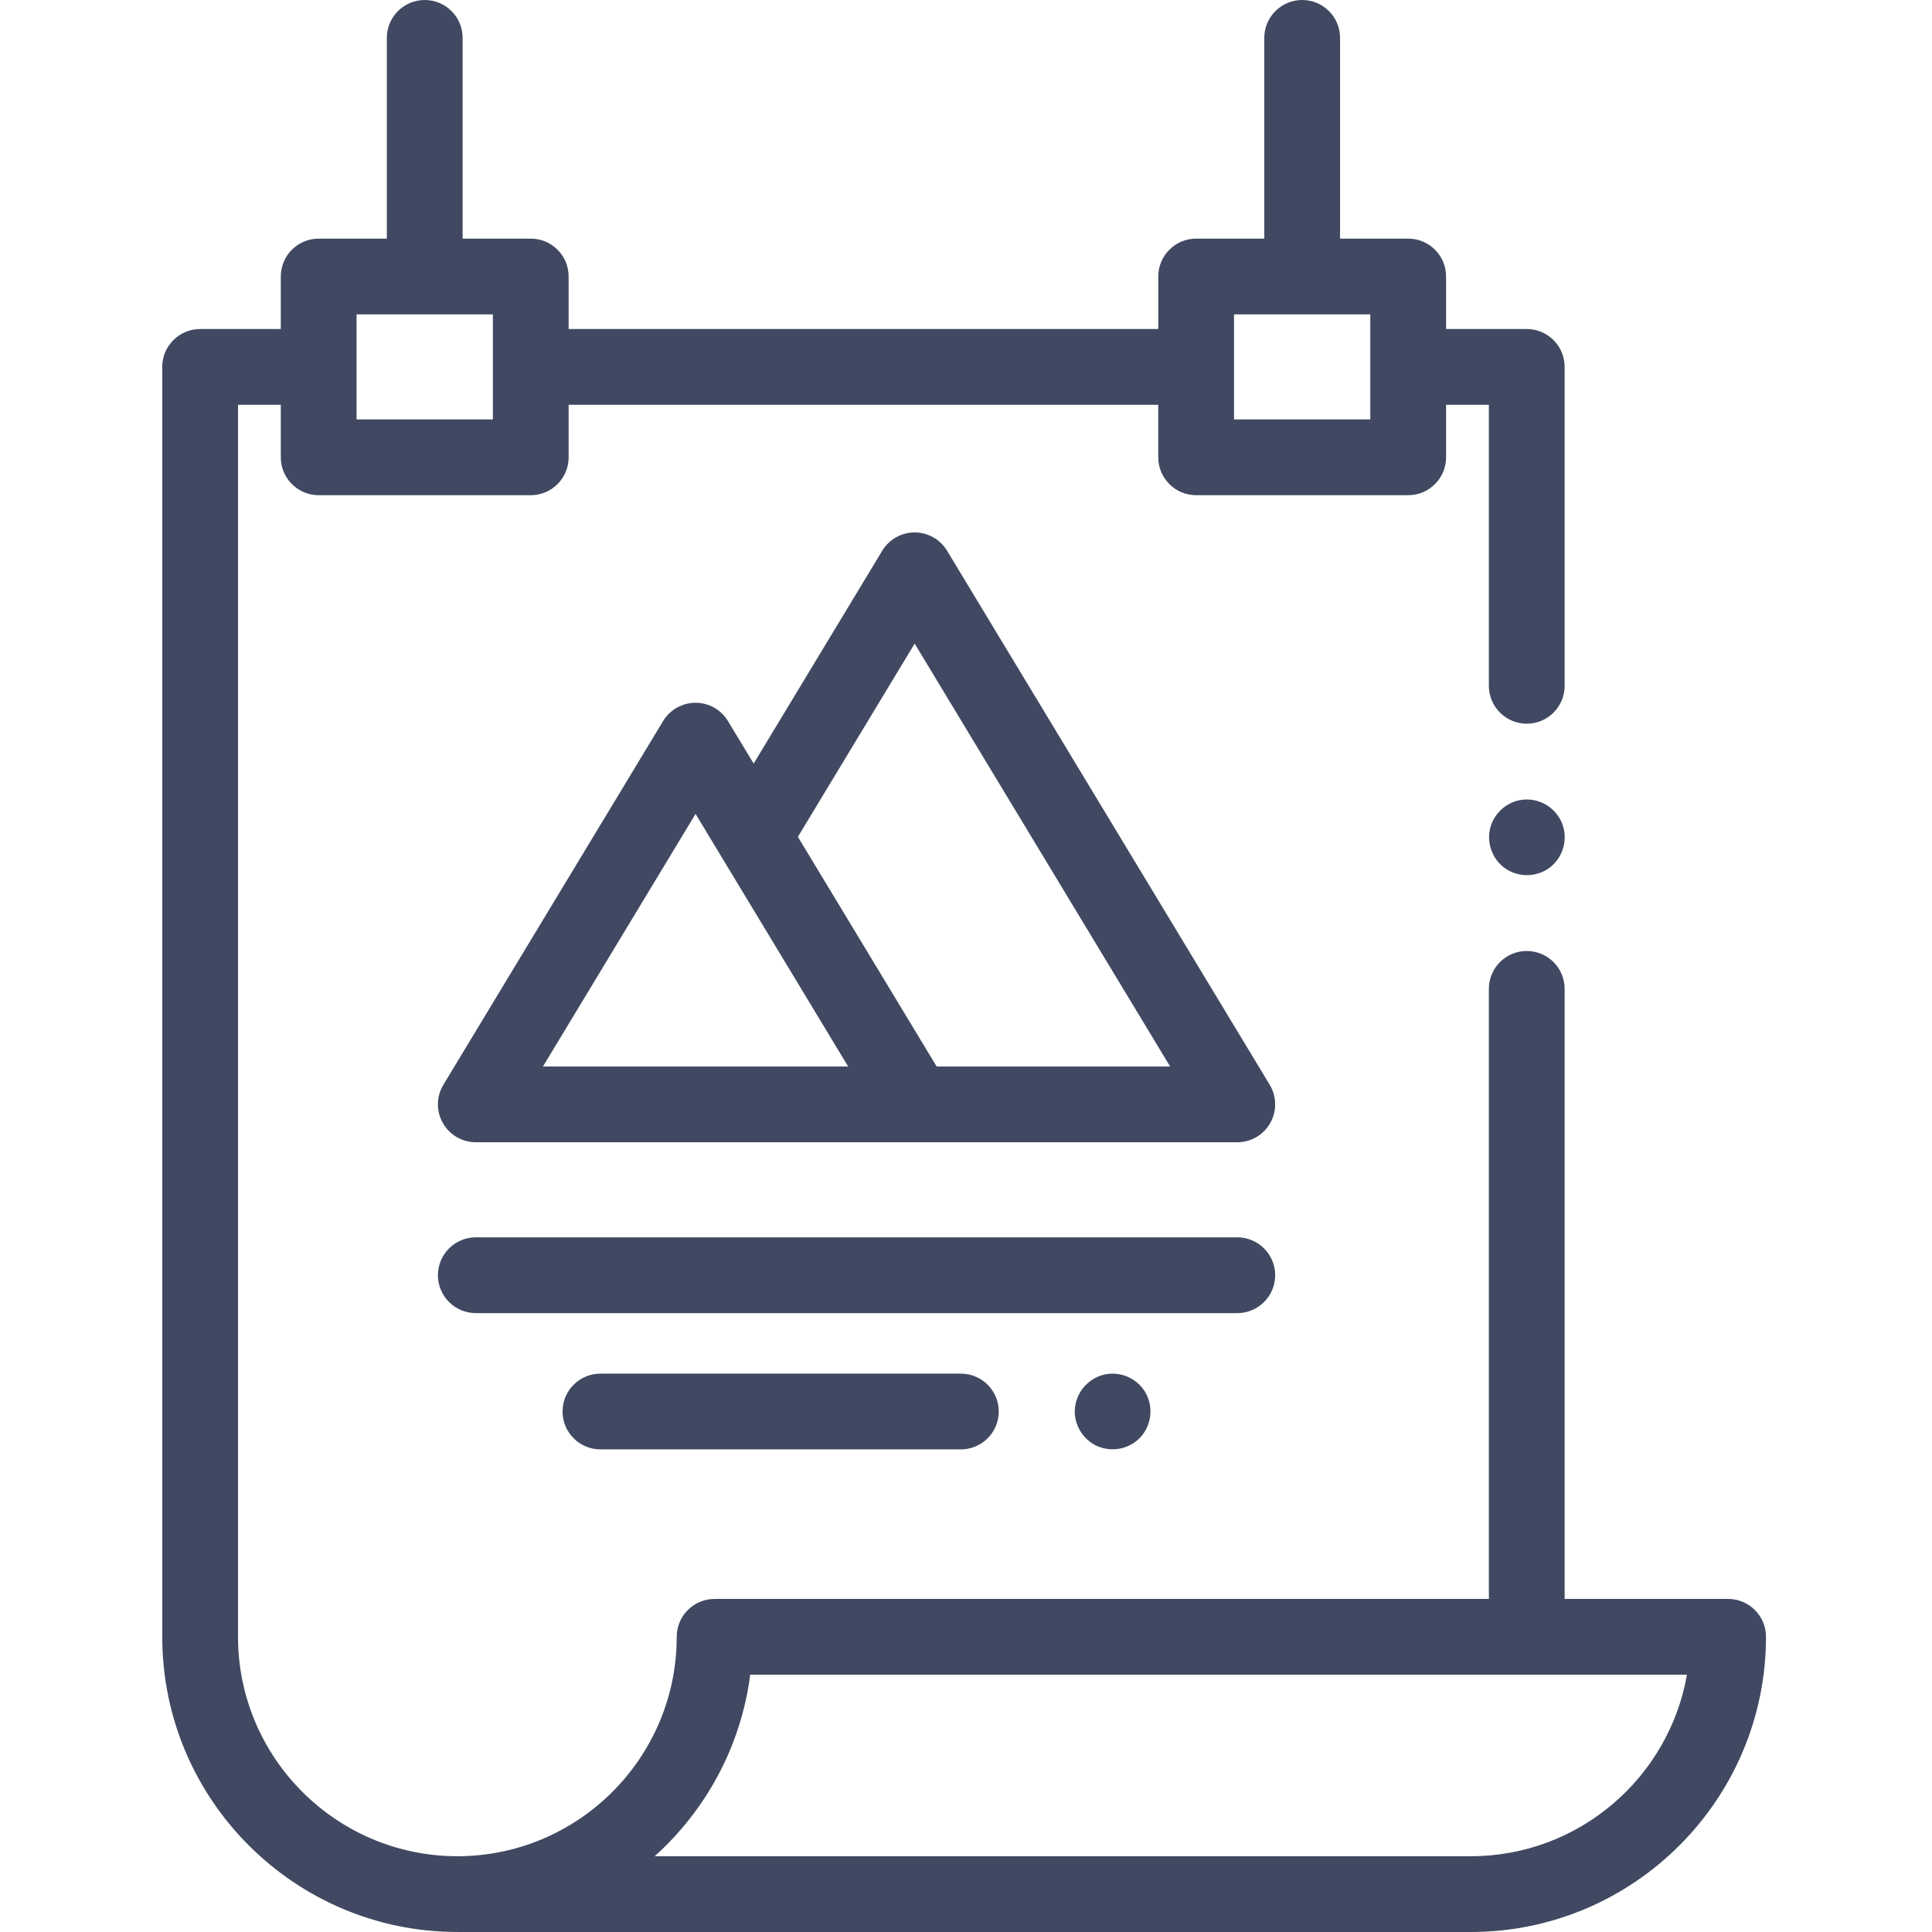 <svg width="96" height="96" viewBox="0 0 96 96" fill="none" xmlns="http://www.w3.org/2000/svg">
<path d="M63.363 63.365C63.363 62.326 62.52 61.483 61.48 61.483H23.643C22.603 61.483 21.76 62.326 21.76 63.365C21.76 64.404 22.603 65.248 23.643 65.248H61.48C62.52 65.248 63.363 64.404 63.363 63.365Z" fill="#404961"/>
<path d="M85.868 79.45H77.746V49.137C77.746 48.097 76.903 47.254 75.864 47.254C74.824 47.254 73.981 48.097 73.981 49.137V79.45H35.508C34.468 79.45 33.626 80.293 33.626 81.332C33.626 87.343 28.736 92.233 22.727 92.235C16.717 92.233 11.827 87.343 11.827 81.332V20.114H13.953V22.723C13.953 23.763 14.796 24.606 15.836 24.606H26.373C27.412 24.606 28.255 23.763 28.255 22.723V20.114H57.553V22.723C57.553 23.763 58.396 24.606 59.436 24.606H69.973C71.012 24.606 71.855 23.763 71.855 22.723V20.114H73.981V34.078C73.981 35.117 74.824 35.96 75.864 35.96C76.903 35.96 77.746 35.117 77.746 34.078V18.231C77.746 17.192 76.903 16.349 75.864 16.349H71.855V13.739C71.855 12.7 71.012 11.857 69.973 11.857H66.587V1.882C66.587 0.843 65.744 0 64.704 0C63.665 0 62.822 0.843 62.822 1.882V11.857H59.436C58.397 11.857 57.554 12.7 57.554 13.739V16.349H28.255V13.739C28.255 12.7 27.412 11.857 26.373 11.857H22.987V1.882C22.987 0.843 22.144 0 21.105 0C20.065 0 19.222 0.843 19.222 1.882V11.857H15.836C14.796 11.857 13.953 12.7 13.953 13.739V16.349H9.945C8.906 16.349 8.062 17.192 8.062 18.231V81.332C8.062 89.412 14.632 95.99 22.711 95.999C22.715 95.999 22.718 96 22.723 96H73.082C81.171 96 87.751 89.42 87.751 81.332C87.751 80.293 86.908 79.45 85.868 79.45ZM61.318 15.622H68.09V20.841H61.318V15.622ZM17.718 15.622H24.491V20.841H17.718V15.622ZM73.082 92.235H32.531C35.076 89.945 36.819 86.777 37.277 83.215H83.823C82.928 88.333 78.453 92.235 73.082 92.235Z" fill="#404961"/>
<path d="M23.642 56.758H61.48C62.159 56.758 62.786 56.392 63.119 55.8C63.453 55.209 63.442 54.483 63.092 53.902L47.06 27.366C46.719 26.802 46.108 26.456 45.449 26.456C44.79 26.456 44.178 26.802 43.838 27.366L37.449 37.941L36.172 35.829C35.831 35.265 35.22 34.92 34.561 34.92C33.901 34.92 33.291 35.265 32.949 35.829L22.031 53.902C21.68 54.483 21.669 55.209 22.003 55.8C22.337 56.392 22.964 56.758 23.642 56.758ZM45.449 31.98L58.143 52.994H46.542L39.647 41.582L45.449 31.98ZM34.562 40.442L42.144 52.994H26.979L34.562 40.442Z" fill="#404961"/>
<path d="M29.835 68.255C28.795 68.255 27.953 69.098 27.953 70.137C27.953 71.177 28.795 72.019 29.835 72.019H47.744C48.784 72.019 49.627 71.177 49.627 70.137C49.627 69.098 48.784 68.255 47.744 68.255H29.835Z" fill="#404961"/>
<path d="M56.853 69.093C56.406 68.423 55.547 68.1 54.77 68.328C54.024 68.548 53.479 69.206 53.412 69.984C53.344 70.765 53.797 71.53 54.511 71.85C55.22 72.168 56.066 72.018 56.618 71.468C57.246 70.842 57.346 69.829 56.853 69.093Z" fill="#404961"/>
<path d="M77.609 40.888C77.308 40.159 76.558 39.686 75.77 39.728C74.987 39.771 74.3 40.311 74.071 41.061C73.846 41.801 74.111 42.63 74.726 43.1C75.359 43.585 76.253 43.615 76.917 43.173C77.654 42.682 77.948 41.706 77.609 40.888Z" fill="#404961"/>
</svg>
